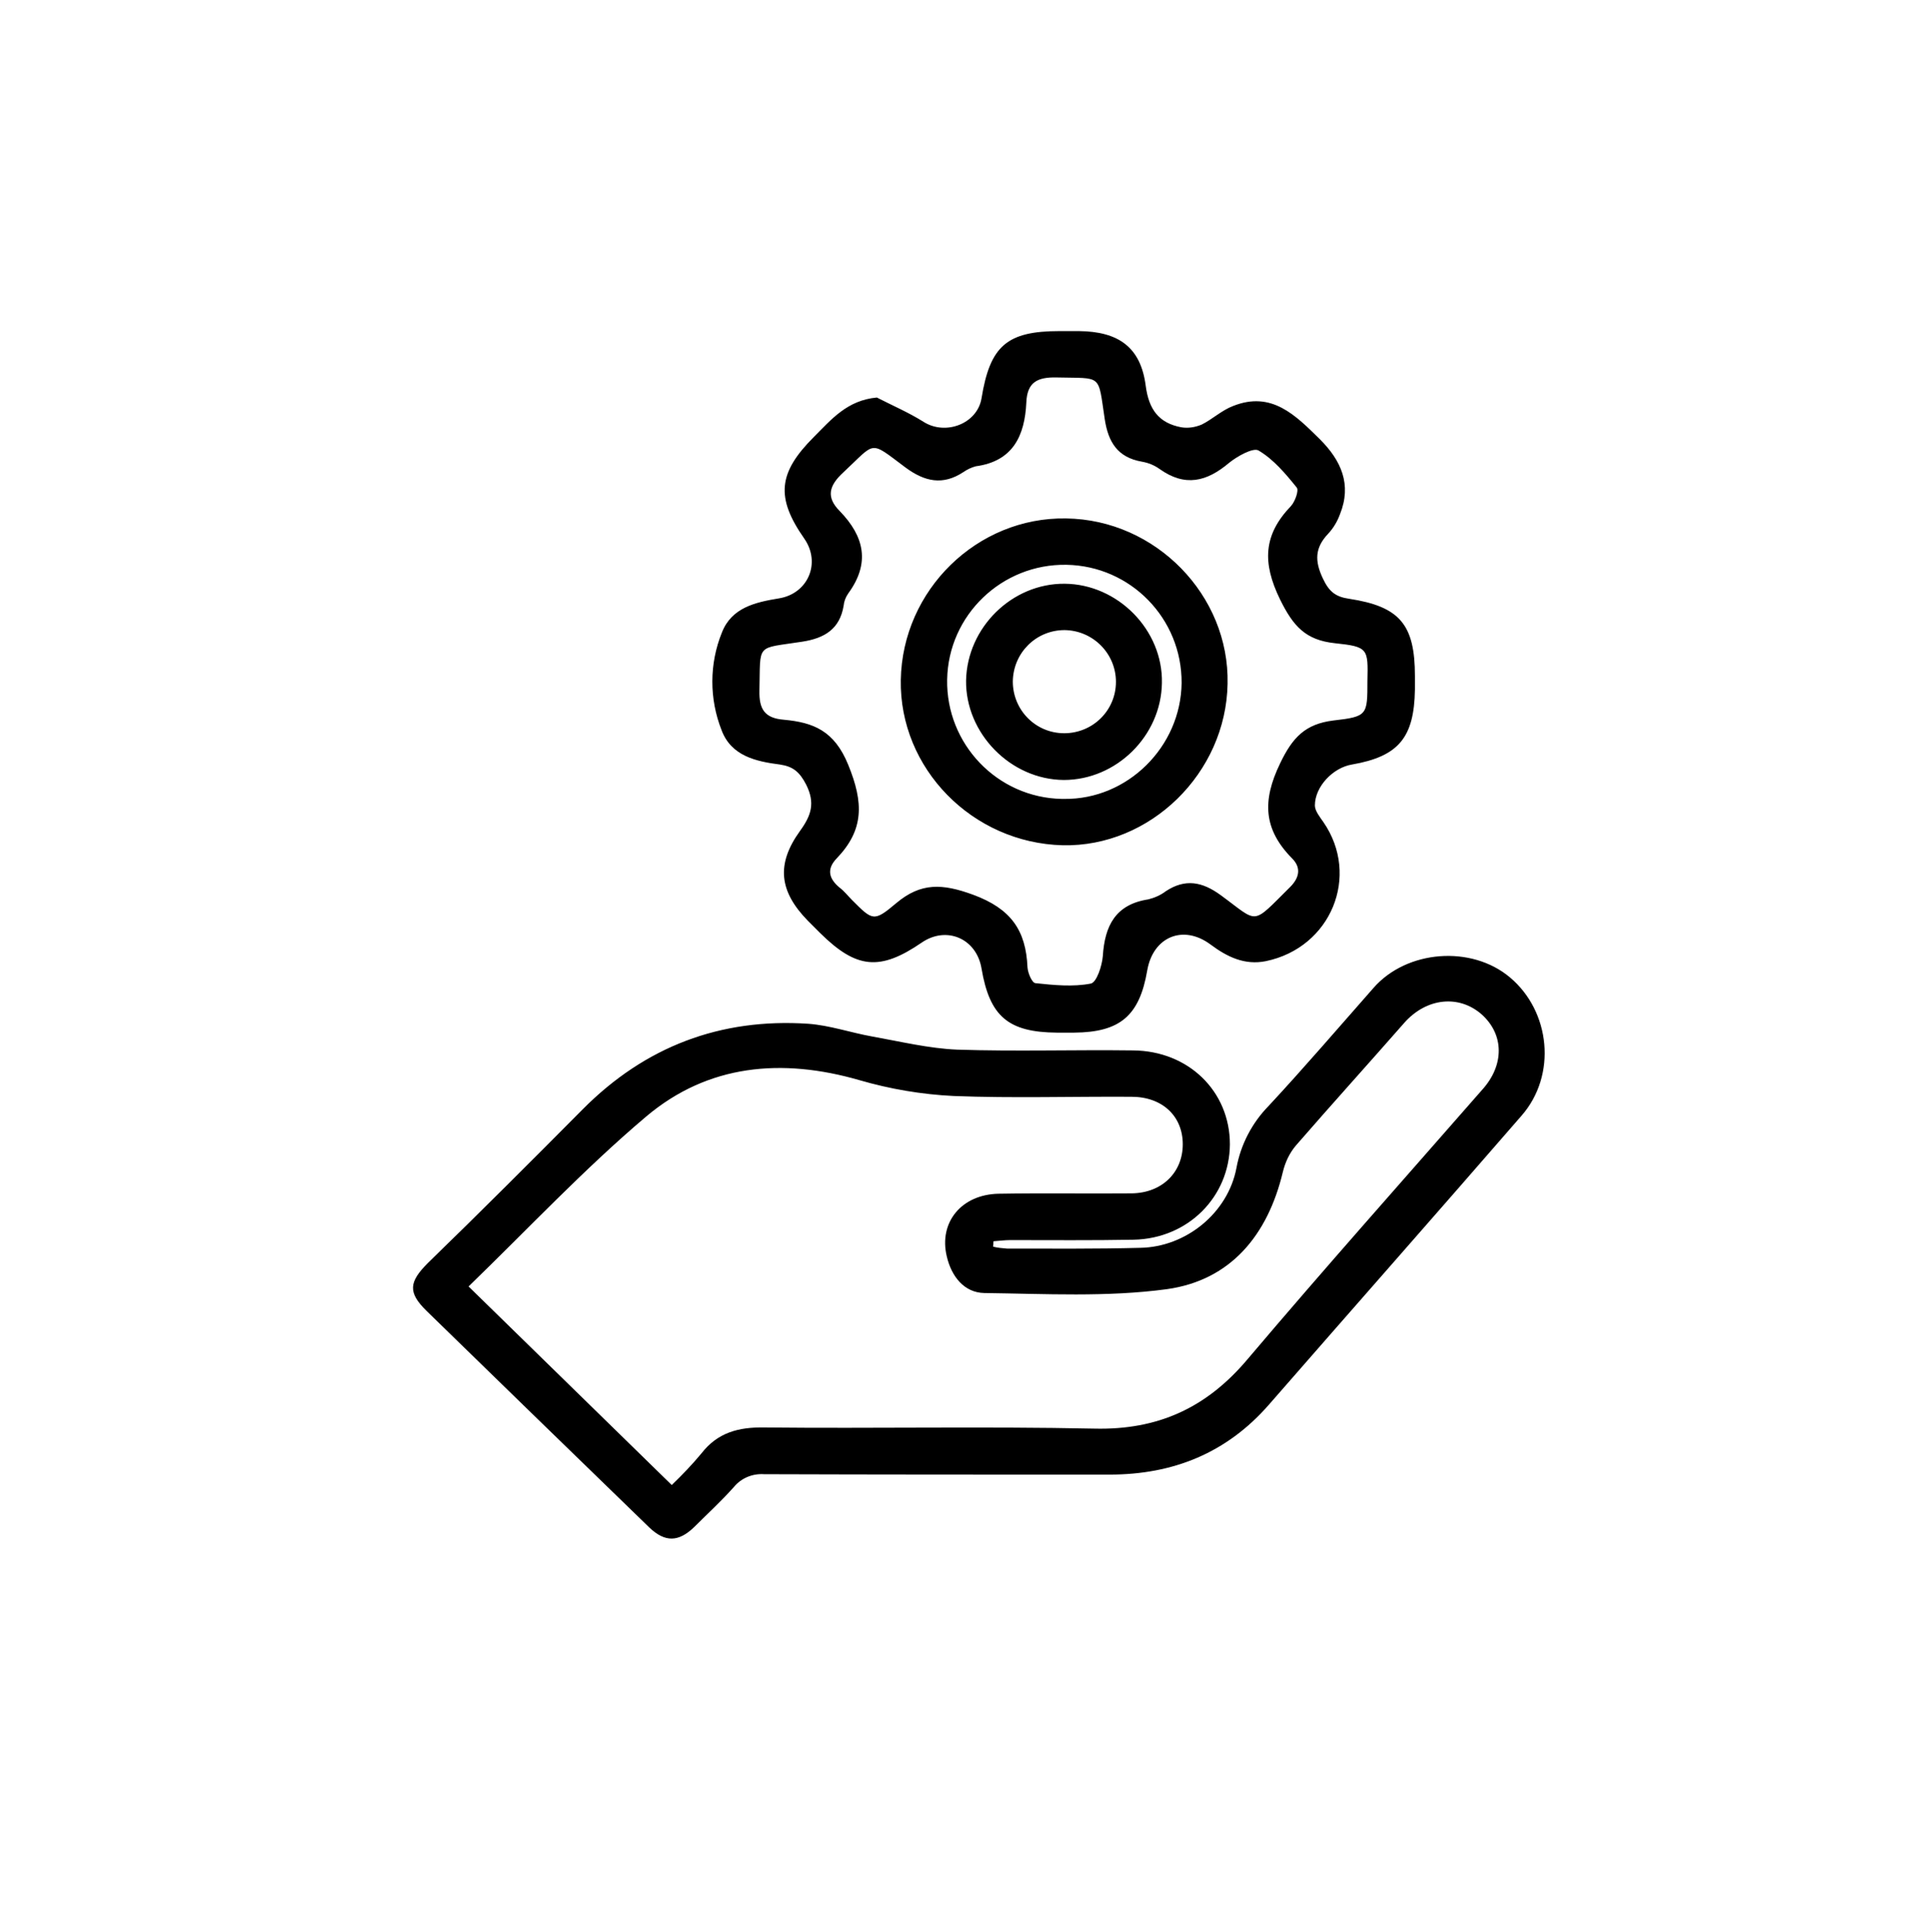 <?xml version="1.0" encoding="utf-8"?>
<!-- Generator: Adobe Illustrator 26.0.1, SVG Export Plug-In . SVG Version: 6.00 Build 0)  -->
<svg version="1.1" id="Слой_1" xmlns="http://www.w3.org/2000/svg" xmlns:xlink="http://www.w3.org/1999/xlink" x="0px" y="0px"
	 viewBox="0 0 499.9 500" style="enable-background:new 0 0 499.9 500;" xml:space="preserve">
<style type="text/css">
	.st0{fill-rule:evenodd;clip-rule:evenodd;fill:#000000;}
</style>
<path id="Фигура_1178" class="st0" d="M393.9,288.8c-21.7,25-43.6,49.8-65.4,74.8c-10.9,12.5-24.8,18.1-41.2,18.1
	c-29.8,0-59.6,0-89.5-0.1c-3-0.2-5.9,1-7.8,3.3c-3.2,3.6-6.8,6.9-10.2,10.3c-4.1,4-7.6,4.1-11.7,0.2c-19.3-18.7-38.5-37.4-57.7-56.1
	c-4.9-4.8-4.5-7.5,0.4-12.4c13.5-13.1,26.8-26.4,40.1-39.8c16.1-16.2,35.6-23.6,58.3-22.1c5.6,0.4,11,2.3,16.6,3.3
	c7.3,1.3,14.7,3.1,22,3.4c15.2,0.5,30.3,0,45.5,0.2c14.4,0.1,25.1,10.6,25.1,24.3c-0.1,13.6-10.8,24.4-24.9,24.7
	c-10.7,0.2-21.3,0.1-32,0.1c-1.4,0-2.8,0.2-4.3,0.3c0,0.5-0.1,1-0.1,1.4c1.2,0.3,2.4,0.4,3.6,0.5c11.5,0,23,0.1,34.5-0.2
	c11.8-0.2,22.7-9,24.9-20.7c1.1-6,4-11.6,8.3-16c9.3-10,18.2-20.4,27.2-30.6c8.6-9.8,25.3-11.1,35.3-2.7
	C401.4,261.8,403.1,278.3,393.9,288.8z M383.6,262.6c-5.9-5.2-14.3-4.3-20,2.1c-9.3,10.6-18.8,21.1-28.1,31.8
	c-1.7,2-2.8,4.4-3.4,6.9c-3.9,16.3-13.5,28-30,30.3c-15.5,2.1-31.5,1.2-47.3,1c-5.2-0.1-8.5-4.3-9.7-9.5c-2.1-8.8,3.8-16,13.4-16.2
	c11.5-0.2,23,0,34.5-0.1c7.8-0.1,13.2-5.4,13.2-12.7s-5.3-12.3-13.3-12.3c-15.3-0.1-30.7,0.4-46-0.2c-8.3-0.4-16.5-1.8-24.4-4.1
	c-20.1-5.8-39.2-4.1-55.2,9.4c-16.1,13.6-30.6,29.1-46,44l52.6,51.4c2.7-2.6,5.3-5.3,7.7-8.2c4.2-5.4,9.6-6.8,16.2-6.7
	c28.5,0.3,57-0.3,85.5,0.3c16.5,0.4,29.1-5.4,39.7-18c19.9-23.5,40.4-46.5,60.7-69.7C389.5,275.7,389.4,267.8,383.6,262.6z
	 M350,197.9c-4.9,0.8-9.6,5.7-9.6,10.6c0,1.4,1.3,3,2.2,4.3c9.6,13.9,2,32.5-14.9,36c-5.5,1.1-10-1.1-14.3-4.3
	c-7.1-5.3-14.9-2-16.4,6.7c-2,11.7-7,16-18.9,16.1c-1.5,0-3,0-4.5,0c-12.6-0.1-17.4-4.2-19.5-16.6c-1.3-7.8-9.1-11.1-15.5-6.7
	c-10.8,7.4-16.9,6.8-26.3-2.5c-1.1-1.1-2.1-2.1-3.2-3.2c-7.4-7.6-8.2-14.6-2-23.2c2.9-4,4-7.2,1.6-12c-1.7-3.3-3.4-4.7-6.8-5.2
	c-6.2-0.8-12.6-2.2-15.1-8.9c-3.2-8.1-3.2-17.2,0.1-25.3c2.5-6.4,8.6-7.8,14.7-8.8c7.6-1.2,11-9.2,6.6-15.5
	c-7.4-10.6-6.8-17,2.5-26.3c4.5-4.5,8.6-9.5,16.3-10.2c4.1,2.1,8.3,3.9,12.1,6.3c5.7,3.6,13.9,0.5,15-6.1
	c2.2-13.6,6.6-17.4,20.2-17.4c1.7,0,3.3,0,5,0c10.3,0.1,16,4.2,17.3,14.1c0.8,6.2,3.4,9.7,9.2,10.8c1.8,0.3,3.6,0,5.3-0.7
	c2.8-1.4,5.2-3.7,8.1-4.8c10-4,16.2,2.4,22.5,8.6c5.5,5.5,8.3,11.7,5.2,19.4c-0.7,1.9-1.7,3.6-3.1,5.1c-3.4,3.6-3.5,7-1.3,11.6
	c1.6,3.4,3.3,4.7,6.8,5.2c13.1,2,17,6.7,17,20v3.5C366.1,190.9,362.1,195.8,350,197.9z M345.6,166.5c-7.6-0.8-10.8-4.4-14.2-11.3
	c-4.7-9.6-4.3-16.8,2.8-24.2c1.1-1.2,2.1-4.1,1.5-4.8c-2.9-3.6-6-7.3-9.9-9.6c-1.4-0.8-5.5,1.5-7.6,3.2c-5.8,4.9-11.4,6.3-18,1.6
	c-1.4-1-2.9-1.6-4.6-1.9c-6.3-1.1-8.7-5.1-9.6-11c-1.8-11.9-0.5-10.5-12.5-10.8c-4.9-0.1-7.6,1.2-7.8,6.5
	c-0.4,8.5-3.4,15.2-13.1,16.5c-1.1,0.3-2.2,0.8-3.2,1.5c-5.3,3.5-10,2.5-15-1.2c-9.5-7.1-7.5-6.7-16.1,1.3c-3.7,3.4-4.5,6.4-0.9,10
	c6.4,6.6,7.9,13.5,2.2,21.3c-0.7,1-1.1,2.1-1.2,3.2c-1,6-4.9,8.4-10.7,9.3c-12.2,1.9-10.8,0.2-11.1,12.7c-0.1,4.7,1.3,7.1,6.3,7.5
	c7.6,0.7,13.1,2.8,16.7,11.7c4,9.8,4.1,16.8-3,24.2c-2.7,2.8-2,5.3,0.8,7.6c1.2,0.9,2.1,2.1,3.2,3.2c5.3,5.3,5.6,5.7,11.4,0.8
	c6.4-5.4,12-5.1,19.9-2.2c9.8,3.6,13.7,9.2,14.1,18.8c0.1,1.5,1.2,4.1,2.1,4.1c4.7,0.5,9.7,1,14.3,0.1c1.5-0.3,2.9-4.6,3.1-7.1
	c0.5-7.9,3.3-13.4,11.8-14.7c1.6-0.4,3.2-1.1,4.5-2.1c5-3.3,9.4-2.5,14.2,1c10,7.3,7.8,8,18-2.1c2.4-2.4,2.9-5,0.5-7.4
	c-7.4-7.5-7.8-14.9-3.1-24.6c3.2-6.7,6.5-10.2,13.8-11.1c8.8-1,8.8-1.4,8.8-10.2C354.2,167.9,354.2,167.4,345.6,166.5L345.6,166.5z
	 M275.1,218.8c-23.4-0.6-42.3-19.9-41.9-42.8c0.4-23.3,19.8-42.2,42.8-41.8c23.2,0.3,42.3,19.9,41.8,42.8
	C317.4,200.1,297.8,219.3,275.1,218.8z M276.1,146.2c-16.7-0.3-30.6,13-30.9,29.7c-0.3,16.7,13,30.6,29.7,30.9c0.2,0,0.4,0,0.6,0
	c16.4,0.2,30.2-13.5,30.4-30C306,160.1,292.7,146.5,276.1,146.2L276.1,146.2z M275.4,201.9c-13.8-0.1-25.5-12.1-25.3-25.8
	c0.3-13.7,11.9-25.1,25.5-25c13.8,0.1,25.5,12,25.2,25.7C300.6,190.5,289,201.9,275.4,201.9L275.4,201.9z M275.6,163.1
	c-7.4,0-13.3,5.9-13.4,13.3c0,7.4,5.9,13.4,13.3,13.4c7.4,0,13.4-5.9,13.4-13.3C288.9,169.2,283,163.2,275.6,163.1L275.6,163.1z"/>
</svg>

